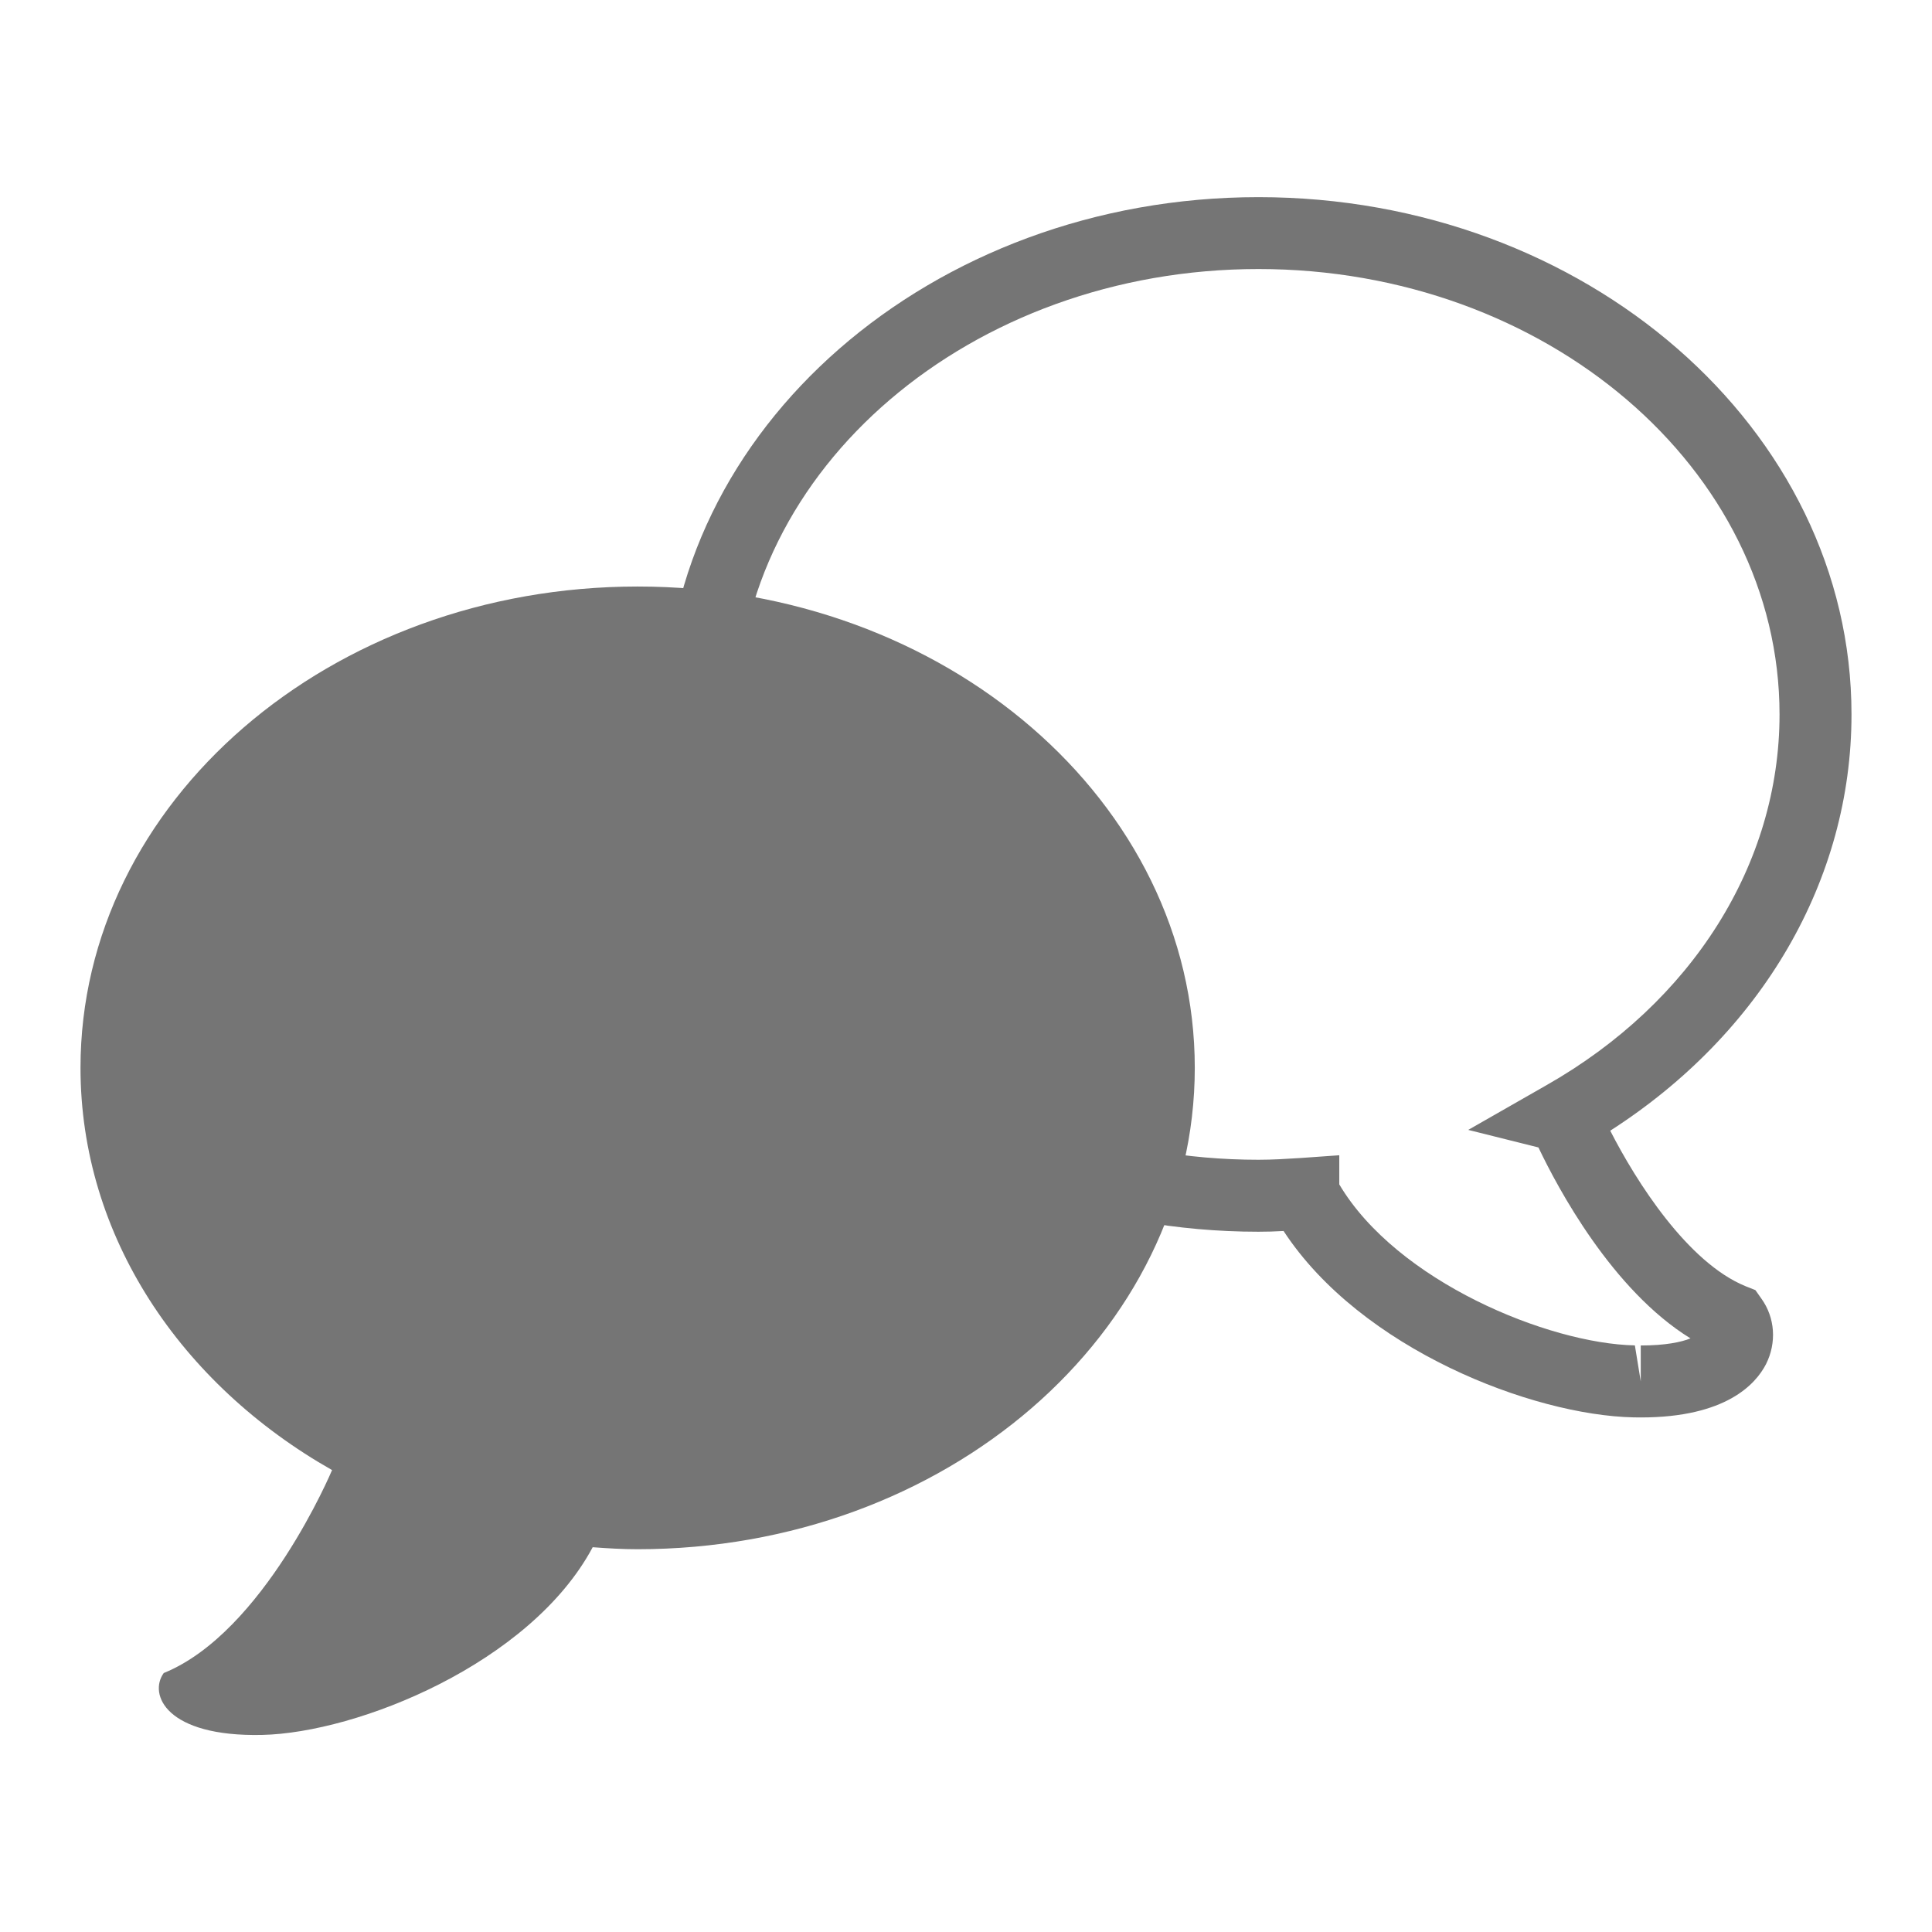 <?xml version="1.0" encoding="utf-8"?>
<!-- Generator: Adobe Illustrator 15.0.0, SVG Export Plug-In . SVG Version: 6.00 Build 0)  -->
<!DOCTYPE svg PUBLIC "-//W3C//DTD SVG 1.1//EN" "http://www.w3.org/Graphics/SVG/1.1/DTD/svg11.dtd">
<svg version="1.1" id="Layer_1" xmlns="http://www.w3.org/2000/svg" xmlns:xlink="http://www.w3.org/1999/xlink" x="0px" y="0px"
	 width="24px" height="24px" viewBox="0 0 24 24" enable-background="new 0 0 24 24" xml:space="preserve">
<g>
	<g>
		<path fill="#757575" d="M7.921,7.286C4.099,7.286,1,9.963,1,13.265c0,2.092,1.245,3.931,3.127,4.998l-0.003,0.001
			c0,0-0.845,2.014-2.09,2.519c-0.191,0.264,0.027,0.794,1.22,0.769c1.193-0.026,3.335-0.89,4.106-2.327
			c0.001-0.003,0.002-0.003,0.002-0.005c0.185,0.014,0.369,0.025,0.558,0.025c3.822,0,6.922-2.679,6.922-5.98
			C14.842,9.963,11.744,7.286,7.921,7.286z"/>
	</g>
	<g>
		<path fill="#757575" d="M20.383,17.608l-0.092-0.001c-1.254-0.027-3.384-0.845-4.346-2.315c-0.103,0.006-0.207,0.009-0.312,0.009
			c-4.062,0-7.368-2.883-7.368-6.426c0-3.544,3.306-6.426,7.368-6.426C19.694,2.449,23,5.331,23,8.875
			c0,2.054-1.112,3.961-2.997,5.171c0.323,0.632,0.962,1.64,1.684,1.933l0.119,0.047l0.074,0.105
			c0.171,0.237,0.192,0.549,0.058,0.815C21.811,17.193,21.441,17.608,20.383,17.608z M16.637,14.713
			c0.715,1.206,2.598,1.978,3.672,2l0.073,0.448v-0.447c0.304,0,0.501-0.041,0.618-0.088c-0.973-0.599-1.649-1.868-1.889-2.372
			l-0.872-0.218l0.966-0.552c1.817-1.031,2.901-2.756,2.901-4.609c0-3.051-2.903-5.533-6.473-5.533
			c-3.571,0-6.476,2.481-6.476,5.533c0,3.049,2.905,5.532,6.476,5.532c0.177,0,0.351-0.011,0.525-0.022l0.479-0.034L16.637,14.713
			L16.637,14.713z"/>
	</g>
</g>
</svg>
